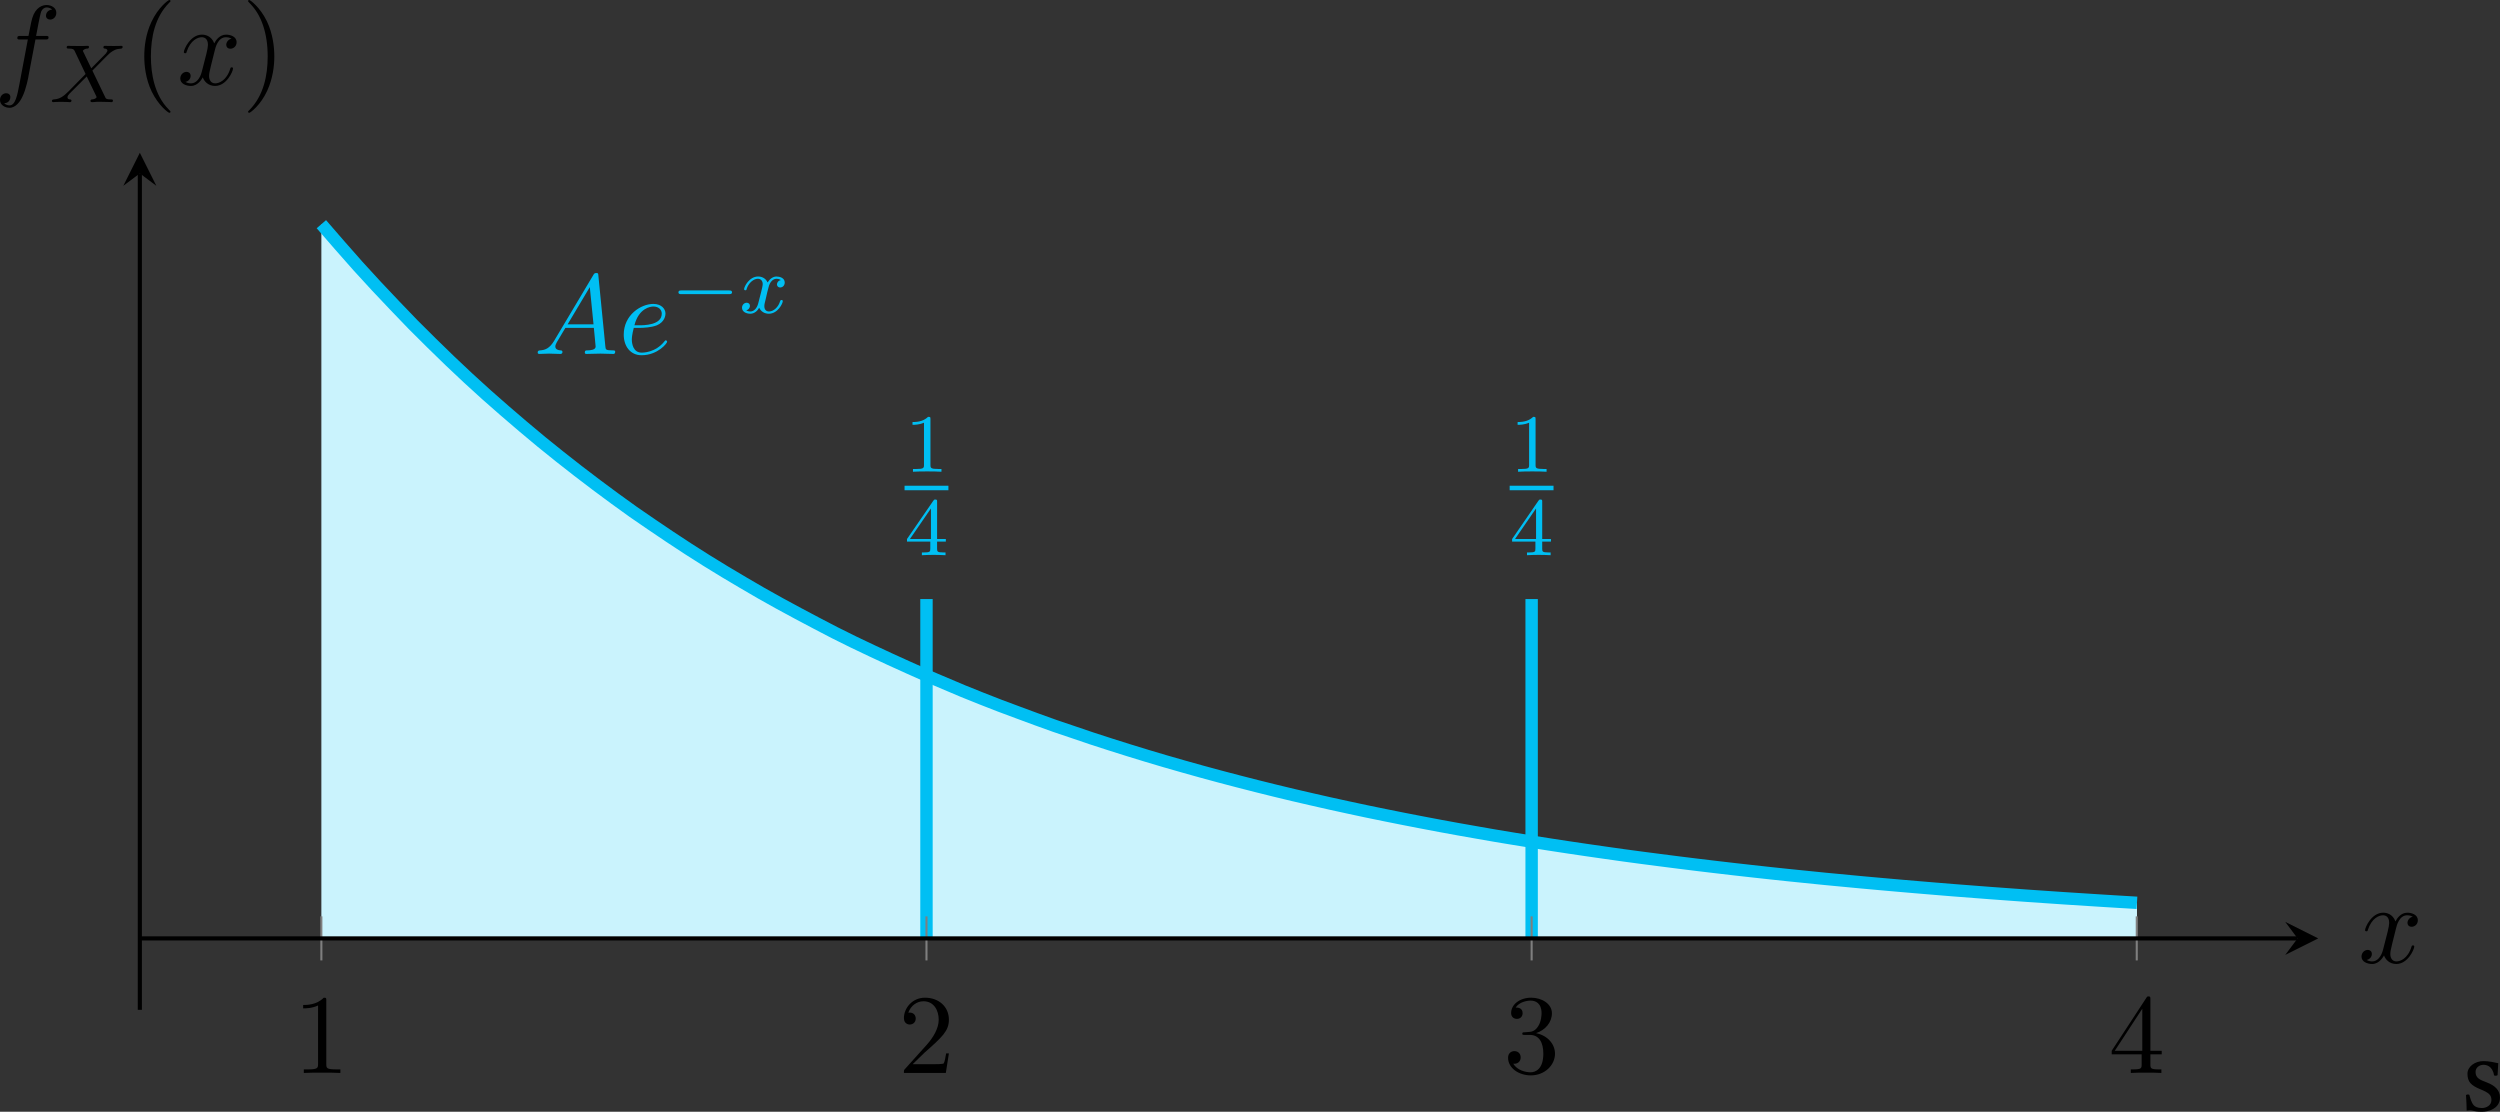 <?xml version="1.0" encoding="UTF-8" standalone="no"?>
<svg
   width="241.335pt"
   height="107.322pt"
   viewBox="0 0 241.335 107.322"
   version="1.1"
   id="svg45"
   xmlns:xlink="http://www.w3.org/1999/xlink"
   xmlns="http://www.w3.org/2000/svg"
   xmlns:svg="http://www.w3.org/2000/svg">
  <rect x="0" y="0" width="241.335" height="107.322" fill="#333333" stroke="none"/>
  <defs
     id="defs22">
    <g
       id="g22">
      <symbol
         overflow="visible"
         id="glyph0-0">
        <path
           style="stroke:none"
           d=""
           id="path1" />
      </symbol>
      <symbol
         overflow="visible"
         id="glyph0-1">
        <path
           style="stroke:none"
           d="M 1.953,-1.25 C 1.516,-0.531 1.094,-0.375 0.609,-0.344 0.484,-0.328 0.375,-0.328 0.375,-0.125 0.375,-0.047 0.438,0 0.531,0 0.812,0 1.156,-0.031 1.469,-0.031 1.828,-0.031 2.203,0 2.547,0 2.625,0 2.766,0 2.766,-0.203 c 0,-0.125 -0.109,-0.141 -0.188,-0.141 -0.25,-0.016 -0.5,-0.109 -0.5,-0.375 0,-0.125 0.062,-0.25 0.141,-0.406 l 0.828,-1.391 h 2.75 c 0.016,0.219 0.172,1.703 0.172,1.812 0,0.328 -0.562,0.359 -0.781,0.359 -0.156,0 -0.266,0 -0.266,0.219 C 4.922,0 5.047,0 5.078,0 5.516,0 5.984,-0.031 6.438,-0.031 6.703,-0.031 7.391,0 7.672,0 c 0.062,0 0.188,0 0.188,-0.219 0,-0.125 -0.109,-0.125 -0.25,-0.125 -0.672,0 -0.672,-0.078 -0.703,-0.391 l -0.672,-6.812 C 6.219,-7.766 6.219,-7.812 6.031,-7.812 5.859,-7.812 5.812,-7.734 5.75,-7.625 Z m 1.312,-1.609 2.141,-3.594 0.359,3.594 z m 0,0"
           id="path2" />
      </symbol>
      <symbol
         overflow="visible"
         id="glyph0-2">
        <path
           style="stroke:none"
           d="m 2.047,-2.516 c 0.312,0 1.109,-0.031 1.656,-0.25 0.766,-0.328 0.828,-0.969 0.828,-1.125 0,-0.484 -0.422,-0.938 -1.172,-0.938 -1.203,0 -2.859,1.062 -2.859,2.969 0,1.125 0.641,1.984 1.719,1.984 1.562,0 2.469,-1.156 2.469,-1.297 0,-0.062 -0.062,-0.141 -0.125,-0.141 -0.062,0 -0.078,0.031 -0.141,0.109 C 3.562,-0.125 2.359,-0.125 2.234,-0.125 c -0.844,0 -0.953,-0.906 -0.953,-1.266 0,-0.125 0.016,-0.469 0.188,-1.125 z m -0.516,-0.25 c 0.422,-1.656 1.547,-1.812 1.828,-1.812 0.516,0 0.812,0.312 0.812,0.688 0,1.125 -1.75,1.125 -2.203,1.125 z m 0,0"
           id="path3" />
      </symbol>
      <symbol
         overflow="visible"
         id="glyph0-3">
        <path
           style="stroke:none"
           d="m 3.641,-3.297 c 0.062,-0.281 0.312,-1.281 1.078,-1.281 0.062,0 0.312,0 0.547,0.141 C 4.969,-4.391 4.75,-4.109 4.75,-3.844 c 0,0.172 0.109,0.375 0.406,0.375 0.25,0 0.594,-0.203 0.594,-0.625 0,-0.578 -0.641,-0.734 -1.016,-0.734 -0.641,0 -1.016,0.578 -1.141,0.844 -0.281,-0.734 -0.875,-0.844 -1.188,-0.844 -1.125,0 -1.75,1.422 -1.75,1.688 0,0.109 0.109,0.109 0.125,0.109 0.094,0 0.125,-0.016 0.141,-0.125 0.375,-1.156 1.094,-1.422 1.469,-1.422 0.203,0 0.594,0.094 0.594,0.734 0,0.328 -0.188,1.062 -0.594,2.594 -0.172,0.672 -0.562,1.125 -1.031,1.125 -0.078,0 -0.328,0 -0.547,-0.141 0.266,-0.047 0.5,-0.281 0.5,-0.578 0,-0.297 -0.234,-0.391 -0.391,-0.391 -0.328,0 -0.609,0.281 -0.609,0.641 0,0.5 0.547,0.719 1.031,0.719 0.719,0 1.109,-0.766 1.141,-0.828 C 2.625,-0.312 3.016,0.125 3.672,0.125 c 1.109,0 1.734,-1.406 1.734,-1.688 0,-0.109 -0.094,-0.109 -0.125,-0.109 -0.094,0 -0.125,0.047 -0.141,0.125 C 4.781,-0.375 4.031,-0.125 3.688,-0.125 c -0.422,0 -0.594,-0.344 -0.594,-0.719 0,-0.234 0.062,-0.469 0.172,-0.953 z m 0,0"
           id="path4" />
      </symbol>
      <symbol
         overflow="visible"
         id="glyph0-4">
        <path
           style="stroke:none"
           d="m 4,-4.359 h 0.938 c 0.219,0 0.328,0 0.328,-0.219 0,-0.125 -0.109,-0.125 -0.297,-0.125 H 4.062 L 4.297,-5.938 C 4.344,-6.172 4.5,-6.953 4.562,-7.078 c 0.094,-0.203 0.281,-0.375 0.516,-0.375 0.031,0 0.328,0 0.531,0.203 -0.484,0.047 -0.594,0.422 -0.594,0.594 0,0.25 0.203,0.375 0.406,0.375 0.281,0 0.594,-0.234 0.594,-0.656 0,-0.5 -0.5,-0.75 -0.938,-0.75 -0.375,0 -1.062,0.188 -1.391,1.281 -0.062,0.219 -0.094,0.328 -0.359,1.703 h -0.75 c -0.219,0 -0.328,0 -0.328,0.203 0,0.141 0.094,0.141 0.297,0.141 h 0.719 l -0.812,4.312 C 2.25,1 2.078,2 1.5,2 1.469,2 1.188,2 0.984,1.797 c 0.5,-0.031 0.594,-0.422 0.594,-0.594 0,-0.25 -0.188,-0.375 -0.406,-0.375 -0.281,0 -0.594,0.234 -0.594,0.656 0,0.484 0.484,0.75 0.922,0.75 0.609,0 1.047,-0.641 1.234,-1.062 0.359,-0.688 0.609,-2 0.609,-2.078 z m 0,0"
           id="path5" />
      </symbol>
      <symbol
         overflow="visible"
         id="glyph1-0">
        <path
           style="stroke:none"
           d=""
           id="path6" />
      </symbol>
      <symbol
         overflow="visible"
         id="glyph1-1">
        <path
           style="stroke:none"
           d="m 5.562,-1.812 c 0.141,0 0.312,0 0.312,-0.172 0,-0.188 -0.172,-0.188 -0.312,-0.188 H 1 c -0.125,0 -0.297,0 -0.297,0.188 C 0.703,-1.812 0.875,-1.812 1,-1.812 Z m 0,0"
           id="path7" />
      </symbol>
      <symbol
         overflow="visible"
         id="glyph2-0">
        <path
           style="stroke:none"
           d=""
           id="path8" />
      </symbol>
      <symbol
         overflow="visible"
         id="glyph2-1">
        <path
           style="stroke:none"
           d="M 4,-3.172 C 3.641,-3.094 3.625,-2.781 3.625,-2.75 c 0,0.172 0.141,0.297 0.312,0.297 0.172,0 0.438,-0.141 0.438,-0.484 0,-0.453 -0.5,-0.578 -0.797,-0.578 C 3.219,-3.516 2.906,-3.25 2.719,-2.938 2.547,-3.359 2.141,-3.516 1.812,-3.516 c -0.875,0 -1.359,1 -1.359,1.219 0,0.078 0.062,0.109 0.125,0.109 0.094,0 0.109,-0.047 0.125,-0.141 0.188,-0.578 0.672,-0.969 1.078,-0.969 0.312,0 0.469,0.234 0.469,0.516 C 2.25,-2.625 2.156,-2.25 2.094,-2 c -0.062,0.234 -0.234,0.938 -0.281,1.094 -0.109,0.422 -0.391,0.766 -0.75,0.766 -0.031,0 -0.234,0 -0.406,-0.109 0.359,-0.094 0.359,-0.422 0.359,-0.438 0,-0.188 -0.141,-0.297 -0.312,-0.297 -0.219,0 -0.453,0.188 -0.453,0.484 0,0.375 0.391,0.578 0.797,0.578 0.422,0 0.719,-0.312 0.859,-0.578 0.188,0.391 0.547,0.578 0.938,0.578 0.859,0 1.344,-1 1.344,-1.219 C 4.188,-1.219 4.125,-1.25 4.062,-1.25 c -0.094,0 -0.109,0.062 -0.141,0.141 -0.156,0.531 -0.609,0.969 -1.062,0.969 -0.266,0 -0.453,-0.172 -0.453,-0.516 0,-0.156 0.047,-0.344 0.156,-0.781 0.047,-0.25 0.219,-0.938 0.266,-1.094 0.109,-0.422 0.391,-0.766 0.75,-0.766 0.047,0 0.25,0 0.422,0.125 z m 0,0"
           id="path9" />
      </symbol>
      <symbol
         overflow="visible"
         id="glyph2-2">
        <path
           style="stroke:none"
           d="M 4.156,-3.047 C 4.547,-3.438 5.672,-4.594 5.859,-4.75 6.203,-5 6.406,-5.141 6.969,-5.172 c 0.047,-0.016 0.109,-0.062 0.109,-0.156 0,-0.078 -0.062,-0.109 -0.109,-0.109 -0.078,0 -0.125,0.016 -0.75,0.016 -0.594,0 -0.812,-0.016 -0.844,-0.016 -0.031,0 -0.156,0 -0.156,0.141 0,0.016 0,0.109 0.109,0.125 0.062,0 0.281,0.016 0.281,0.203 0,0.047 -0.047,0.141 -0.109,0.203 L 5.484,-4.719 C 5.453,-4.703 5.453,-4.688 5.375,-4.609 l -1.328,1.344 -0.812,-1.688 c 0.109,-0.188 0.344,-0.219 0.453,-0.219 0.031,0 0.141,-0.016 0.141,-0.156 0,-0.062 -0.047,-0.109 -0.125,-0.109 -0.078,0 -0.375,0.016 -0.453,0.016 -0.047,0 -0.344,0 -0.516,0 -0.75,0 -0.844,-0.016 -0.906,-0.016 -0.031,0 -0.156,0 -0.156,0.141 0,0.125 0.094,0.125 0.219,0.125 0.406,0 0.469,0.078 0.547,0.219 L 3.5,-2.719 1.859,-1.047 c -0.469,0.469 -0.844,0.75 -1.406,0.781 C 0.344,-0.25 0.25,-0.25 0.25,-0.109 0.25,-0.062 0.297,0 0.375,0 0.438,0 0.516,-0.031 1.125,-0.031 1.703,-0.031 1.938,0 1.969,0 c 0.047,0 0.172,0 0.172,-0.156 0,-0.016 -0.016,-0.094 -0.125,-0.109 -0.156,0 -0.266,-0.062 -0.266,-0.203 0,-0.125 0.094,-0.234 0.203,-0.359 0.141,-0.141 0.562,-0.562 0.844,-0.844 0.188,-0.172 0.625,-0.641 0.812,-0.812 l 0.922,1.906 C 4.562,-0.5 4.562,-0.5 4.562,-0.484 c 0,0.062 -0.156,0.203 -0.422,0.219 -0.062,0 -0.172,0.016 -0.172,0.156 0,0 0.016,0.109 0.141,0.109 0.078,0 0.375,-0.016 0.453,-0.031 H 5.078 C 5.812,-0.031 5.922,0 6,0 c 0.031,0 0.141,0 0.141,-0.156 0,-0.109 -0.094,-0.109 -0.219,-0.109 -0.438,0 -0.484,-0.094 -0.531,-0.219 z m 0,0"
           id="path10" />
      </symbol>
      <symbol
         overflow="visible"
         id="glyph3-0">
        <path
           style="stroke:none"
           d=""
           id="path11" />
      </symbol>
      <symbol
         overflow="visible"
         id="glyph3-1">
        <path
           style="stroke:none"
           d="m 2.5,-5.078 c 0,-0.219 -0.016,-0.219 -0.234,-0.219 -0.328,0.312 -0.75,0.5 -1.5,0.5 v 0.266 c 0.219,0 0.641,0 1.109,-0.203 v 4.078 c 0,0.297 -0.031,0.391 -0.781,0.391 H 0.812 V 0 c 0.328,-0.031 1.016,-0.031 1.375,-0.031 0.359,0 1.047,0 1.375,0.031 V -0.266 H 3.281 c -0.75,0 -0.781,-0.094 -0.781,-0.391 z m 0,0"
           id="path12" />
      </symbol>
      <symbol
         overflow="visible"
         id="glyph3-2">
        <path
           style="stroke:none"
           d="m 3.141,-5.156 c 0,-0.156 0,-0.219 -0.172,-0.219 -0.094,0 -0.109,0 -0.188,0.109 L 0.234,-1.562 v 0.25 h 2.25 v 0.672 c 0,0.297 -0.016,0.375 -0.641,0.375 H 1.672 V 0 c 0.672,-0.031 0.688,-0.031 1.141,-0.031 0.453,0 0.469,0 1.141,0.031 V -0.266 H 3.781 c -0.625,0 -0.641,-0.078 -0.641,-0.375 V -1.312 h 0.844 v -0.25 h -0.844 z m -0.594,0.641 V -1.562 h -2.031 z m 0,0"
           id="path13" />
      </symbol>
      <symbol
         overflow="visible"
         id="glyph4-0">
        <path
           style="stroke:none"
           d=""
           id="path14" />
      </symbol>
      <symbol
         overflow="visible"
         id="glyph4-1">
        <path
           style="stroke:none"
           d="m 3.203,-6.984 c 0,-0.25 0,-0.281 -0.25,-0.281 C 2.281,-6.562 1.312,-6.562 0.969,-6.562 v 0.328 c 0.219,0 0.859,0 1.438,-0.281 v 5.656 c 0,0.391 -0.047,0.516 -1.016,0.516 H 1.031 V 0 c 0.391,-0.031 1.328,-0.031 1.766,-0.031 0.438,0 1.391,0 1.766,0.031 V -0.344 H 4.219 c -0.984,0 -1.016,-0.109 -1.016,-0.516 z m 0,0"
           id="path15" />
      </symbol>
      <symbol
         overflow="visible"
         id="glyph4-2">
        <path
           style="stroke:none"
           d="m 1.391,-0.844 1.156,-1.125 c 1.703,-1.5 2.344,-2.094 2.344,-3.172 0,-1.25 -0.969,-2.125 -2.312,-2.125 -1.219,0 -2.031,1 -2.031,1.969 0,0.625 0.547,0.625 0.578,0.625 0.188,0 0.562,-0.141 0.562,-0.578 0,-0.297 -0.188,-0.578 -0.578,-0.578 -0.078,0 -0.109,0 -0.141,0.016 0.25,-0.703 0.844,-1.109 1.469,-1.109 1,0 1.469,0.875 1.469,1.781 0,0.859 -0.547,1.734 -1.141,2.406 l -2.094,2.328 c -0.125,0.125 -0.125,0.141 -0.125,0.406 H 4.594 L 4.891,-1.891 H 4.625 C 4.562,-1.578 4.5,-1.094 4.391,-0.922 4.312,-0.844 3.594,-0.844 3.344,-0.844 Z m 0,0"
           id="path16" />
      </symbol>
      <symbol
         overflow="visible"
         id="glyph4-3">
        <path
           style="stroke:none"
           d="M 3.156,-3.844 C 4.062,-4.141 4.688,-4.891 4.688,-5.766 c 0,-0.891 -0.953,-1.5 -2,-1.5 -1.109,0 -1.938,0.656 -1.938,1.484 0,0.359 0.25,0.562 0.562,0.562 0.328,0 0.547,-0.234 0.547,-0.547 0,-0.547 -0.5,-0.547 -0.672,-0.547 C 1.531,-6.844 2.25,-6.984 2.641,-6.984 3.094,-6.984 3.688,-6.75 3.688,-5.766 3.688,-5.641 3.672,-5 3.375,-4.531 3.047,-4 2.688,-3.969 2.406,-3.953 c -0.078,0 -0.344,0.031 -0.422,0.031 -0.094,0 -0.156,0.016 -0.156,0.125 0,0.125 0.062,0.125 0.25,0.125 H 2.562 c 0.891,0 1.297,0.734 1.297,1.812 0,1.484 -0.75,1.797 -1.234,1.797 -0.469,0 -1.281,-0.188 -1.672,-0.828 0.391,0.047 0.719,-0.188 0.719,-0.609 0,-0.391 -0.281,-0.609 -0.609,-0.609 -0.25,0 -0.609,0.156 -0.609,0.641 0,0.984 1.016,1.703 2.203,1.703 1.328,0 2.328,-0.984 2.328,-2.094 0,-0.906 -0.688,-1.75 -1.828,-1.984 z m 0,0"
           id="path17" />
      </symbol>
      <symbol
         overflow="visible"
         id="glyph4-4">
        <path
           style="stroke:none"
           d="m 3.203,-1.797 v 0.953 c 0,0.391 -0.016,0.5 -0.828,0.5 H 2.156 V 0 c 0.438,-0.031 1,-0.031 1.469,-0.031 0.453,0 1.031,0 1.484,0.031 V -0.344 H 4.875 c -0.812,0 -0.828,-0.109 -0.828,-0.5 v -0.953 h 1.094 v -0.344 H 4.047 V -7.094 c 0,-0.219 0,-0.297 -0.172,-0.297 -0.094,0 -0.141,0 -0.219,0.141 L 0.312,-2.141 v 0.344 z m 0.062,-0.344 h -2.656 l 2.656,-4.062 z m 0,0"
           id="path18" />
      </symbol>
      <symbol
         overflow="visible"
         id="glyph4-5">
        <path
           style="stroke:none"
           d="m 3.609,2.625 c 0,-0.047 0,-0.062 -0.188,-0.25 C 2.062,1 1.719,-1.062 1.719,-2.719 c 0,-1.906 0.406,-3.797 1.75,-5.172 0.141,-0.125 0.141,-0.141 0.141,-0.188 0,-0.062 -0.047,-0.094 -0.109,-0.094 -0.109,0 -1.094,0.734 -1.734,2.125 -0.562,1.188 -0.688,2.406 -0.688,3.328 0,0.844 0.125,2.156 0.719,3.391 C 2.453,2.016 3.391,2.719 3.5,2.719 3.562,2.719 3.609,2.688 3.609,2.625 Z m 0,0"
           id="path19" />
      </symbol>
      <symbol
         overflow="visible"
         id="glyph4-6">
        <path
           style="stroke:none"
           d="m 3.156,-2.719 c 0,-0.859 -0.125,-2.172 -0.719,-3.406 -0.656,-1.344 -1.594,-2.047 -1.703,-2.047 -0.062,0 -0.109,0.031 -0.109,0.094 0,0.047 0,0.062 0.203,0.266 1.062,1.078 1.688,2.812 1.688,5.094 0,1.859 -0.406,3.781 -1.75,5.156 C 0.625,2.562 0.625,2.578 0.625,2.625 c 0,0.062 0.047,0.094 0.109,0.094 0.109,0 1.094,-0.734 1.734,-2.125 0.547,-1.188 0.688,-2.406 0.688,-3.312 z m 0,0"
           id="path20" />
      </symbol>
      <symbol
         overflow="visible"
         id="glyph5-0">
        <path
           style="stroke:none"
           d="M 0.547,-6.578 2.406,-3.812 0.547,-1.031 Z M 0.875,-0.547 2.719,-3.312 4.578,-0.547 Z M 3.047,-3.812 4.906,-6.578 V -1.031 Z M 2.719,-4.297 0.875,-7.062 H 4.578 Z M 0,0 H 5.453 V -7.609 H 0 Z m 0,0"
           id="path21" />
      </symbol>
      <symbol
         overflow="visible"
         id="glyph5-1">
        <path
           style="stroke:none"
           d="m 0.531,-1.5 c 0.031,0.531 0.062,1.047 0.062,1.5 0.109,-0.016 0.219,-0.031 0.281,-0.031 0.078,0 0.141,0 0.219,0.016 0.297,0.078 0.578,0.125 0.984,0.125 0.609,0 1.734,-0.297 1.734,-1.375 C 3.812,-2 3.281,-2.438 2.547,-2.719 c -0.656,-0.25 -1.094,-0.406 -1.094,-1.016 0,-0.438 0.391,-0.688 0.766,-0.688 0.234,0 0.875,0.078 1.016,1.016 0.062,0.062 0.281,0.047 0.344,-0.016 C 3.609,-3.812 3.625,-4.219 3.641,-4.578 3.297,-4.641 2.781,-4.781 2.219,-4.781 c -0.812,0 -1.547,0.516 -1.547,1.219 0,0.797 0.359,1.125 1.203,1.484 0.906,0.359 1.109,0.594 1.109,1.062 0,0.531 -0.516,0.766 -0.922,0.766 -0.422,0 -0.672,-0.141 -0.781,-0.266 -0.234,-0.25 -0.359,-0.734 -0.422,-1 C 0.797,-1.578 0.594,-1.578 0.531,-1.5 Z m 0,0"
           id="path22" />
      </symbol>
    </g>
  </defs>
  <g
     id="surface1"
     transform="translate(-178.856,-313.256)">
    <path
       style="fill:#caf3fd;fill-opacity:1;fill-rule:nonzero;stroke:none"
       d="m 209.879,334.898 1.77,2.039 1.77,2.008 1.77,1.93 1.773,1.875 1.77,1.84 1.77,1.762 1.77,1.723 1.77,1.668 1.77,1.613 1.77,1.555 1.773,1.52 1.77,1.48 1.77,1.426 1.77,1.387 1.77,1.348 1.77,1.312 1.77,1.277 1.773,1.219 1.77,1.195 1.77,1.164 1.77,1.125 1.77,1.086 1.77,1.051 1.77,1.031 1.773,0.992 1.77,0.957 1.77,0.938 1.77,0.922 1.77,0.879 1.77,0.844 1.77,0.824 1.773,0.805 1.77,0.789 3.539,1.5 1.77,0.711 1.77,0.691 1.77,0.66 1.773,0.656 1.77,0.637 1.77,0.598 1.77,0.602 1.77,0.574 1.77,0.559 1.77,0.543 1.773,0.527 1.77,0.508 1.77,0.496 1.77,0.48 1.77,0.465 1.77,0.453 1.773,0.441 1.77,0.426 1.77,0.41 1.77,0.402 1.77,0.387 1.77,0.379 1.77,0.363 1.773,0.355 1.77,0.344 1.77,0.336 1.77,0.324 1.77,0.312 1.77,0.309 1.77,0.293 1.773,0.289 1.77,0.277 1.77,0.27 1.77,0.262 1.77,0.254 1.77,0.25 1.77,0.238 1.773,0.23 1.77,0.227 1.77,0.219 1.77,0.211 1.77,0.207 1.77,0.199 1.77,0.195 1.773,0.188 3.539,0.359 3.539,0.336 1.77,0.16 1.77,0.156 1.773,0.152 1.77,0.148 1.77,0.145 3.539,0.273 3.539,0.258 1.773,0.121 1.77,0.121 3.539,0.227 1.77,0.109 1.77,0.105 v 3.434 H 209.879 Z m 0,0"
       id="path23" />
    <path
       style="fill:none;stroke:#00bff3;stroke-width:1.196;stroke-linecap:butt;stroke-linejoin:miter;stroke-miterlimit:10;stroke-opacity:1"
       d="M -9.375e-5,68.944 1.769,66.904 3.539,64.897 5.309,62.967 7.082,61.092 8.851,59.252 10.621,57.49 l 1.77,-1.723 1.77,-1.668 1.77,-1.613 1.77,-1.555 1.773,-1.52 1.77,-1.48 1.77,-1.426 1.77,-1.387 1.77,-1.348 1.77,-1.312 1.77,-1.277 1.773,-1.219 1.77,-1.195 1.77,-1.164 1.77,-1.125 1.77,-1.086 1.77,-1.051 1.77,-1.031 1.773,-0.992 1.77,-0.957 1.77,-0.938 1.77,-0.922 1.77,-0.879 1.77,-0.844 1.77,-0.824 1.773,-0.805 1.77,-0.789 3.539,-1.5 1.77,-0.711 1.77,-0.691 1.77,-0.66 1.773,-0.656 1.77,-0.637 1.77,-0.598 1.77,-0.602 1.77,-0.574 1.77,-0.559 1.77,-0.543 1.773,-0.527 1.77,-0.508 1.77,-0.496 1.77,-0.48 1.77,-0.465 1.77,-0.453 1.773,-0.441 1.77,-0.426 1.77,-0.41 1.77,-0.402 1.77,-0.387 1.77,-0.379 1.77,-0.363 1.773,-0.355 1.77,-0.344 1.77,-0.336 1.77,-0.324 1.77,-0.312 1.77,-0.309 1.77,-0.293 1.773,-0.289 1.77,-0.277 1.77,-0.27 1.77,-0.262 1.77,-0.254 1.77,-0.25 1.77,-0.238 1.773,-0.23 1.77,-0.227 1.77,-0.219 1.77,-0.211 1.77,-0.207 1.77,-0.199 1.77,-0.195 1.773,-0.188 3.539,-0.359 3.539,-0.336 1.77,-0.16 1.77,-0.156 1.773,-0.152 1.77,-0.148 1.77,-0.145 3.539,-0.273 3.539,-0.258 1.773,-0.121 1.77,-0.121 3.539,-0.227 1.77,-0.109 1.77,-0.105"
       transform="matrix(1,0,0,-1,209.879,403.842)"
       id="path24" />
    <g
       style="fill:#00bff3;fill-opacity:1"
       id="g25">
      <use
         xlink:href="#glyph0-1"
         x="230.386"
         y="347.423"
         id="use24" />
      <use
         xlink:href="#glyph0-2"
         x="238.568"
         y="347.423"
         id="use25" />
    </g>
    <g
       style="fill:#00bff3;fill-opacity:1"
       id="g26">
      <use
         xlink:href="#glyph1-1"
         x="243.647"
         y="343.464"
         id="use26" />
    </g>
    <g
       style="fill:#00bff3;fill-opacity:1"
       id="g27">
      <use
         xlink:href="#glyph2-1"
         x="250.234"
         y="343.464"
         id="use27" />
    </g>
    <path
       style="fill:none;stroke:#00bff3;stroke-width:1.196;stroke-linecap:butt;stroke-linejoin:miter;stroke-miterlimit:10;stroke-opacity:1"
       d="M 116.832,-0.002 V 32.756"
       transform="matrix(1,0,0,-1,209.879,403.842)"
       id="path27" />
    <g
       style="fill:#00bff3;fill-opacity:1"
       id="g28">
      <use
         xlink:href="#glyph3-1"
         x="324.591"
         y="358.795"
         id="use28" />
    </g>
    <path
       style="fill:none;stroke:#00bff3;stroke-width:0.436;stroke-linecap:butt;stroke-linejoin:miter;stroke-miterlimit:10;stroke-opacity:1"
       d="M -0.001,-2.8125e-4 H 4.233"
       transform="matrix(1,0,0,-1,324.591,360.363)"
       id="path28" />
    <g
       style="fill:#00bff3;fill-opacity:1"
       id="g29">
      <use
         xlink:href="#glyph3-2"
         x="324.591"
         y="366.852"
         id="use29" />
    </g>
    <path
       style="fill:none;stroke:#00bff3;stroke-width:1.196;stroke-linecap:butt;stroke-linejoin:miter;stroke-miterlimit:10;stroke-opacity:1"
       d="M 58.414,-0.002 V 32.756"
       transform="matrix(1,0,0,-1,209.879,403.842)"
       id="path29" />
    <g
       style="fill:#00bff3;fill-opacity:1"
       id="g30">
      <use
         xlink:href="#glyph3-1"
         x="266.177"
         y="358.795"
         id="use30" />
    </g>
    <path
       style="fill:none;stroke:#00bff3;stroke-width:0.436;stroke-linecap:butt;stroke-linejoin:miter;stroke-miterlimit:10;stroke-opacity:1"
       d="M -0.001,-2.8125e-4 H 4.233"
       transform="matrix(1,0,0,-1,266.177,360.363)"
       id="path30" />
    <g
       style="fill:#00bff3;fill-opacity:1"
       id="g31">
      <use
         xlink:href="#glyph3-2"
         x="266.177"
         y="366.852"
         id="use31" />
    </g>
    <path
       style="fill:none;stroke:#7f7f7f;stroke-width:0.199;stroke-linecap:butt;stroke-linejoin:miter;stroke-miterlimit:10;stroke-opacity:1"
       d="M -9.375e-5,-2.127 V 2.127 M 58.414,-2.127 V 2.127 M 116.832,-2.127 V 2.127 M 175.246,-2.127 v 4.254"
       transform="matrix(1,0,0,-1,209.879,403.842)"
       id="path31" />
    <path
       style="fill:none;stroke:#000000;stroke-width:0.399;stroke-linecap:butt;stroke-linejoin:miter;stroke-miterlimit:10;stroke-opacity:1"
       d="M -17.524,-0.002 H 190.773"
       transform="matrix(1,0,0,-1,209.879,403.842)"
       id="path32" />
    <path
       style="fill:#000000;fill-opacity:1;fill-rule:nonzero;stroke:none"
       d="m 402.645,403.844 -3.188,-1.598 1.195,1.598 -1.195,1.594"
       id="path33" />
    <path
       style="fill:none;stroke:#000000;stroke-width:0.399;stroke-linecap:butt;stroke-linejoin:miter;stroke-miterlimit:10;stroke-opacity:1"
       d="M -17.524,-6.896 V 73.846"
       transform="matrix(1,0,0,-1,209.879,403.842)"
       id="path34" />
    <path
       style="fill:#000000;fill-opacity:1;fill-rule:nonzero;stroke:none"
       d="m 192.355,328.004 -1.594,3.188 1.594,-1.195 1.594,1.195"
       id="path35" />
    <g
       style="fill:#000000;fill-opacity:1"
       id="g35">
      <use
         xlink:href="#glyph4-1"
         x="207.152"
         y="416.833"
         id="use35" />
    </g>
    <g
       style="fill:#000000;fill-opacity:1"
       id="g36">
      <use
         xlink:href="#glyph4-2"
         x="265.566"
         y="416.833"
         id="use36" />
    </g>
    <g
       style="fill:#000000;fill-opacity:1"
       id="g37">
      <use
         xlink:href="#glyph4-3"
         x="323.981"
         y="416.833"
         id="use37" />
    </g>
    <g
       style="fill:#000000;fill-opacity:1"
       id="g38">
      <use
         xlink:href="#glyph4-4"
         x="382.395"
         y="416.833"
         id="use38" />
    </g>
    <g
       style="fill:#000000;fill-opacity:1"
       id="g39">
      <use
         xlink:href="#glyph0-3"
         x="406.509"
         y="406.19"
         id="use39" />
    </g>
    <g
       style="fill:#000000;fill-opacity:1"
       id="g40">
      <use
         xlink:href="#glyph0-4"
         x="178.278"
         y="321.428"
         id="use40" />
    </g>
    <g
       style="fill:#000000;fill-opacity:1"
       id="g41">
      <use
         xlink:href="#glyph2-2"
         x="183.618"
         y="323.117"
         id="use41" />
    </g>
    <g
       style="fill:#000000;fill-opacity:1"
       id="g42">
      <use
         xlink:href="#glyph4-5"
         x="191.704"
         y="321.428"
         id="use42" />
    </g>
    <g
       style="fill:#000000;fill-opacity:1"
       id="g43">
      <use
         xlink:href="#glyph0-3"
         x="195.946"
         y="321.428"
         id="use43" />
    </g>
    <g
       style="fill:#000000;fill-opacity:1"
       id="g44">
      <use
         xlink:href="#glyph4-6"
         x="202.181"
         y="321.428"
         id="use44" />
    </g>
    <g
       style="fill:#000000;fill-opacity:1"
       id="g45">
      <use
         xlink:href="#glyph5-1"
         x="416.379"
         y="420.469"
         id="use45" />
    </g>
  </g>
</svg>
